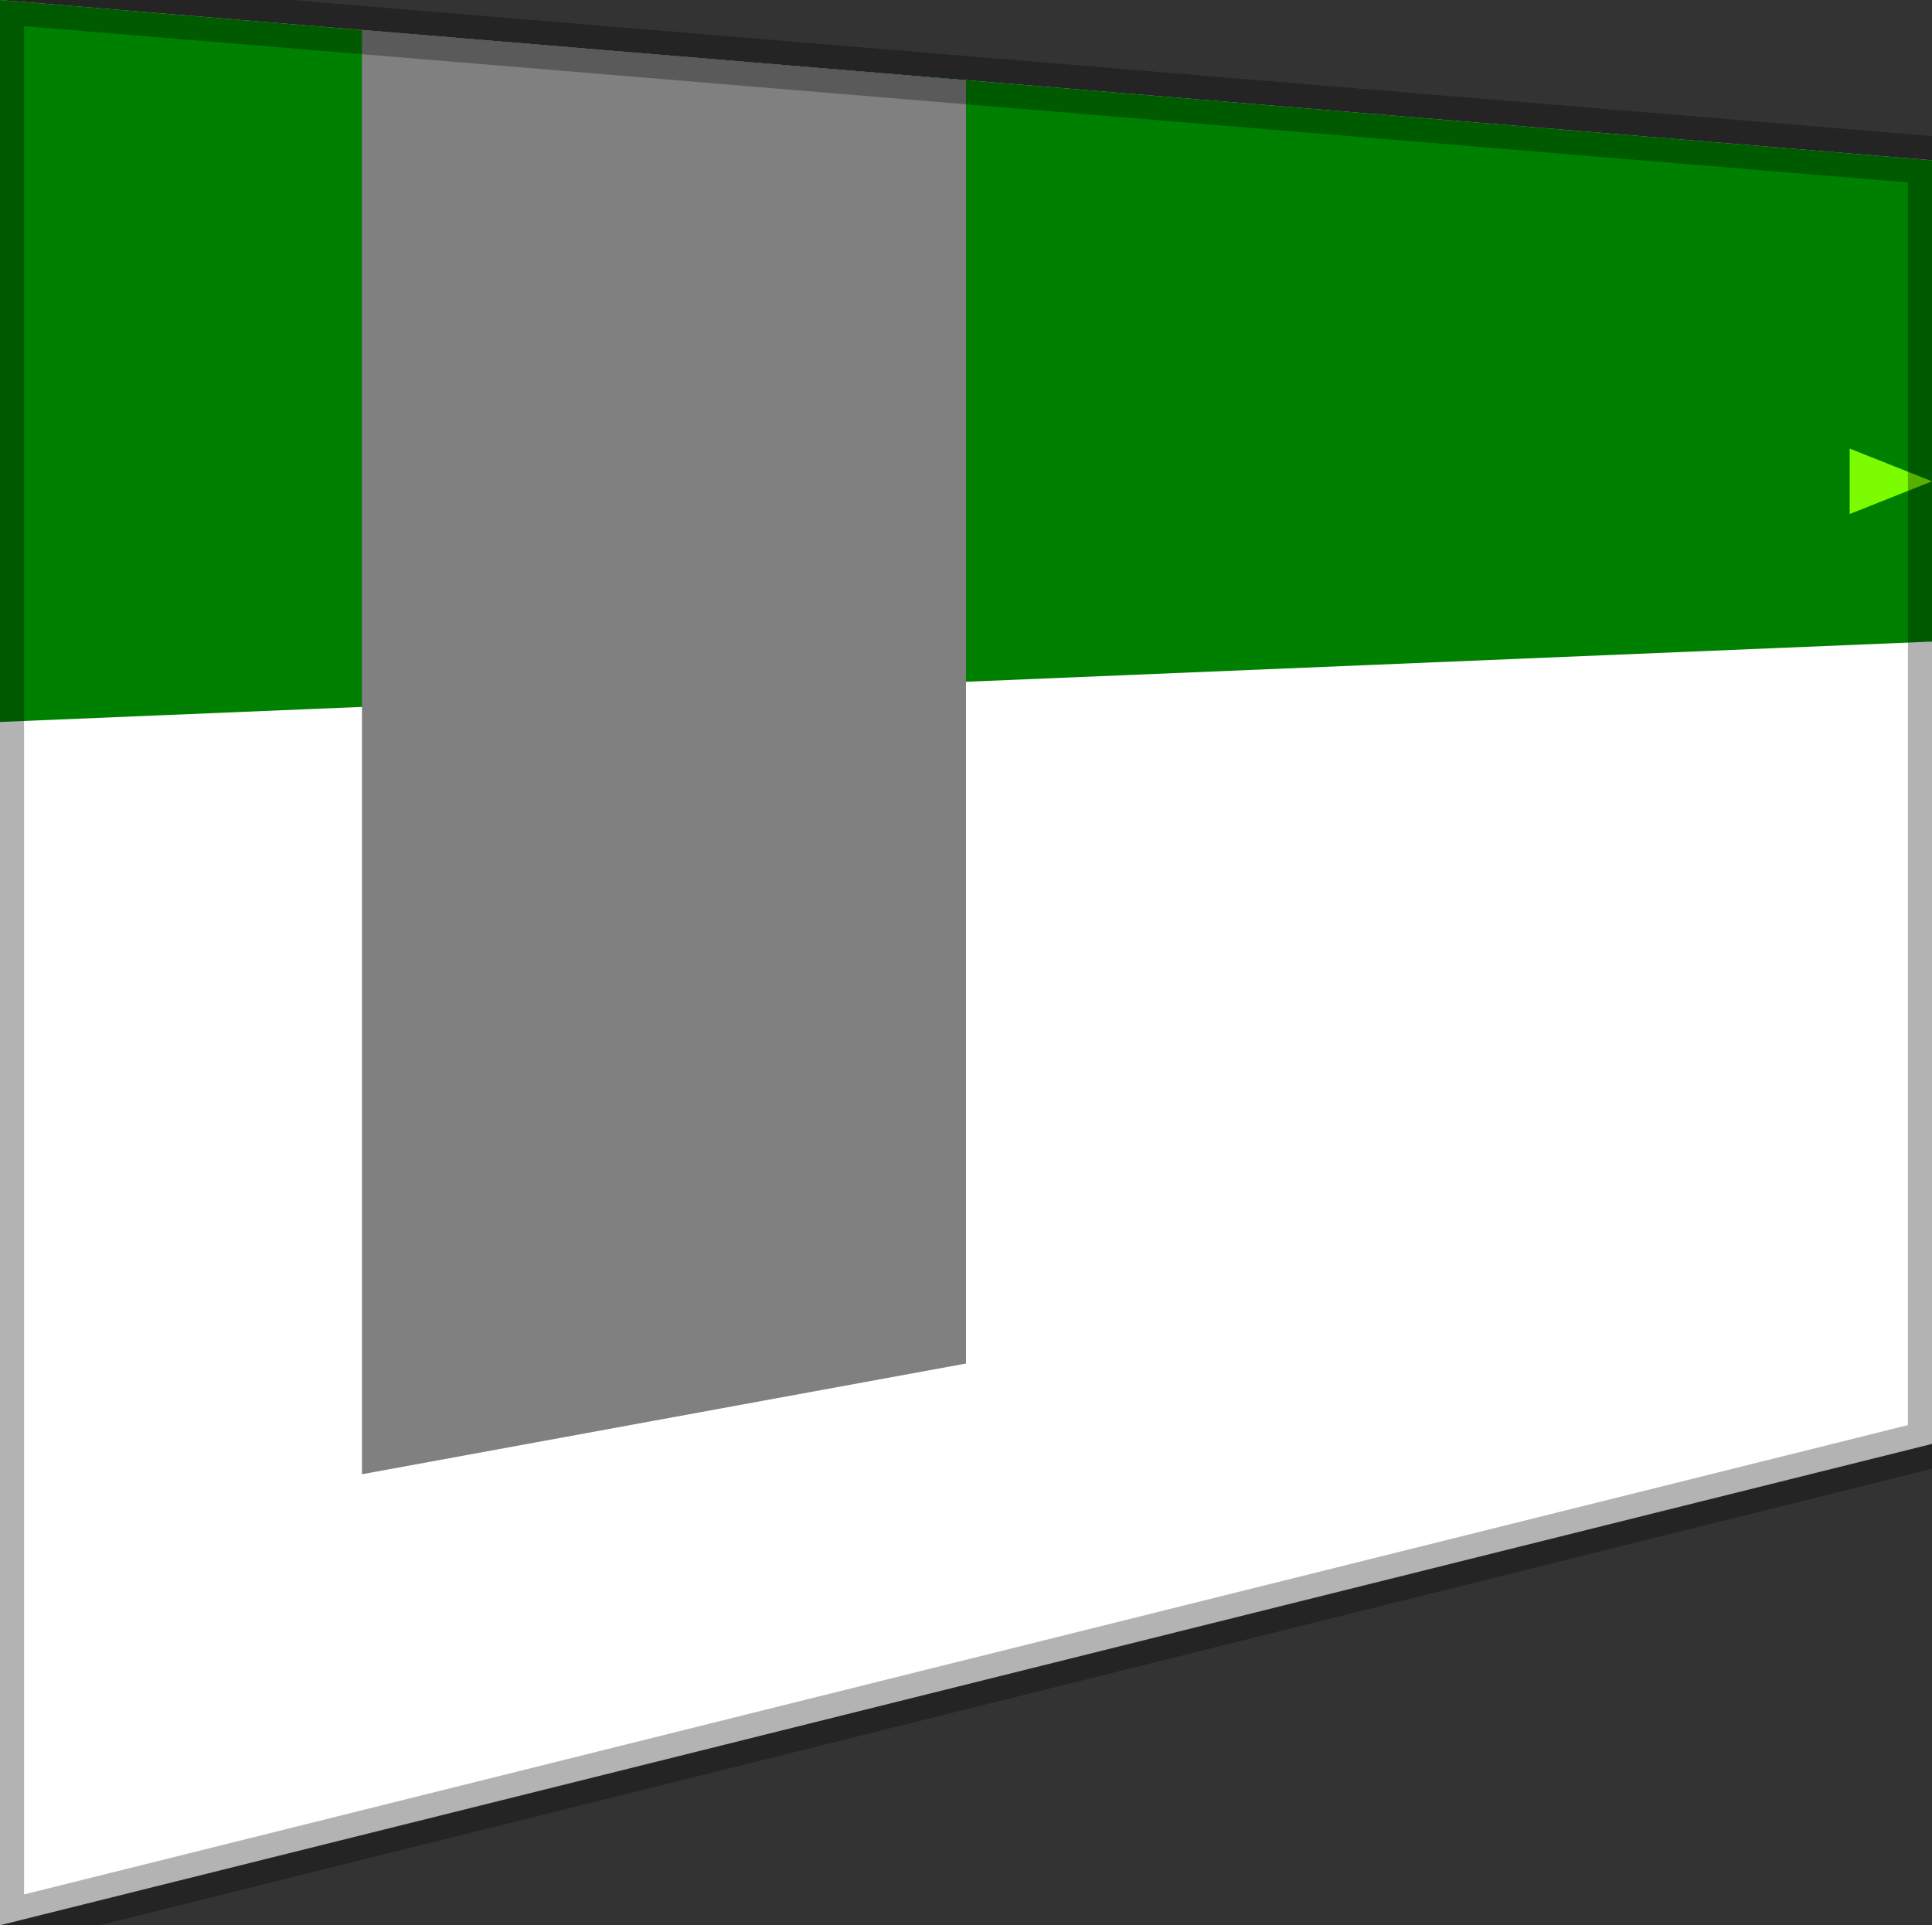 <?xml version="1.0" encoding="UTF-8" standalone="no"?>
<svg version="1.1"
     width="40.14mm" 
     height="40.00mm"
     viewBox="-41.52 -20.00 40.14 40.00"
     preserveAspectRatio="none"
     xmlns="http://www.w3.org/2000/svg">

<rect x="-41.52" y="-20.00" width="40.14" height="40.00" fill="#333333" stroke="none"/>

<polygon points="-1.38,-16.67 -1.38,10.00 -41.52,20.00 -41.52,-20.00" fill="white"/>
<polygon points="-1.38,-16.67 -1.38,-6.67 -41.52,-5.00 -41.52,-20.00" fill="green"/>
<polygon points="-34.00,-19.38 -21.45,-18.33 -21.45,8.33 -34.00,10.63" fill="grey"/>
<polygon points="-3.09,-10.68 -3.09,-9.32 -1.38,-10.00" fill="lawngreen"/>
<polyline points="-1.38,-16.67 -1.38,10.00 -41.52,20.00 -41.52,-20.00 -1.38,-16.67" stroke="black" stroke-width="1px" stroke-opacity="0.3" fill="none"/></svg>